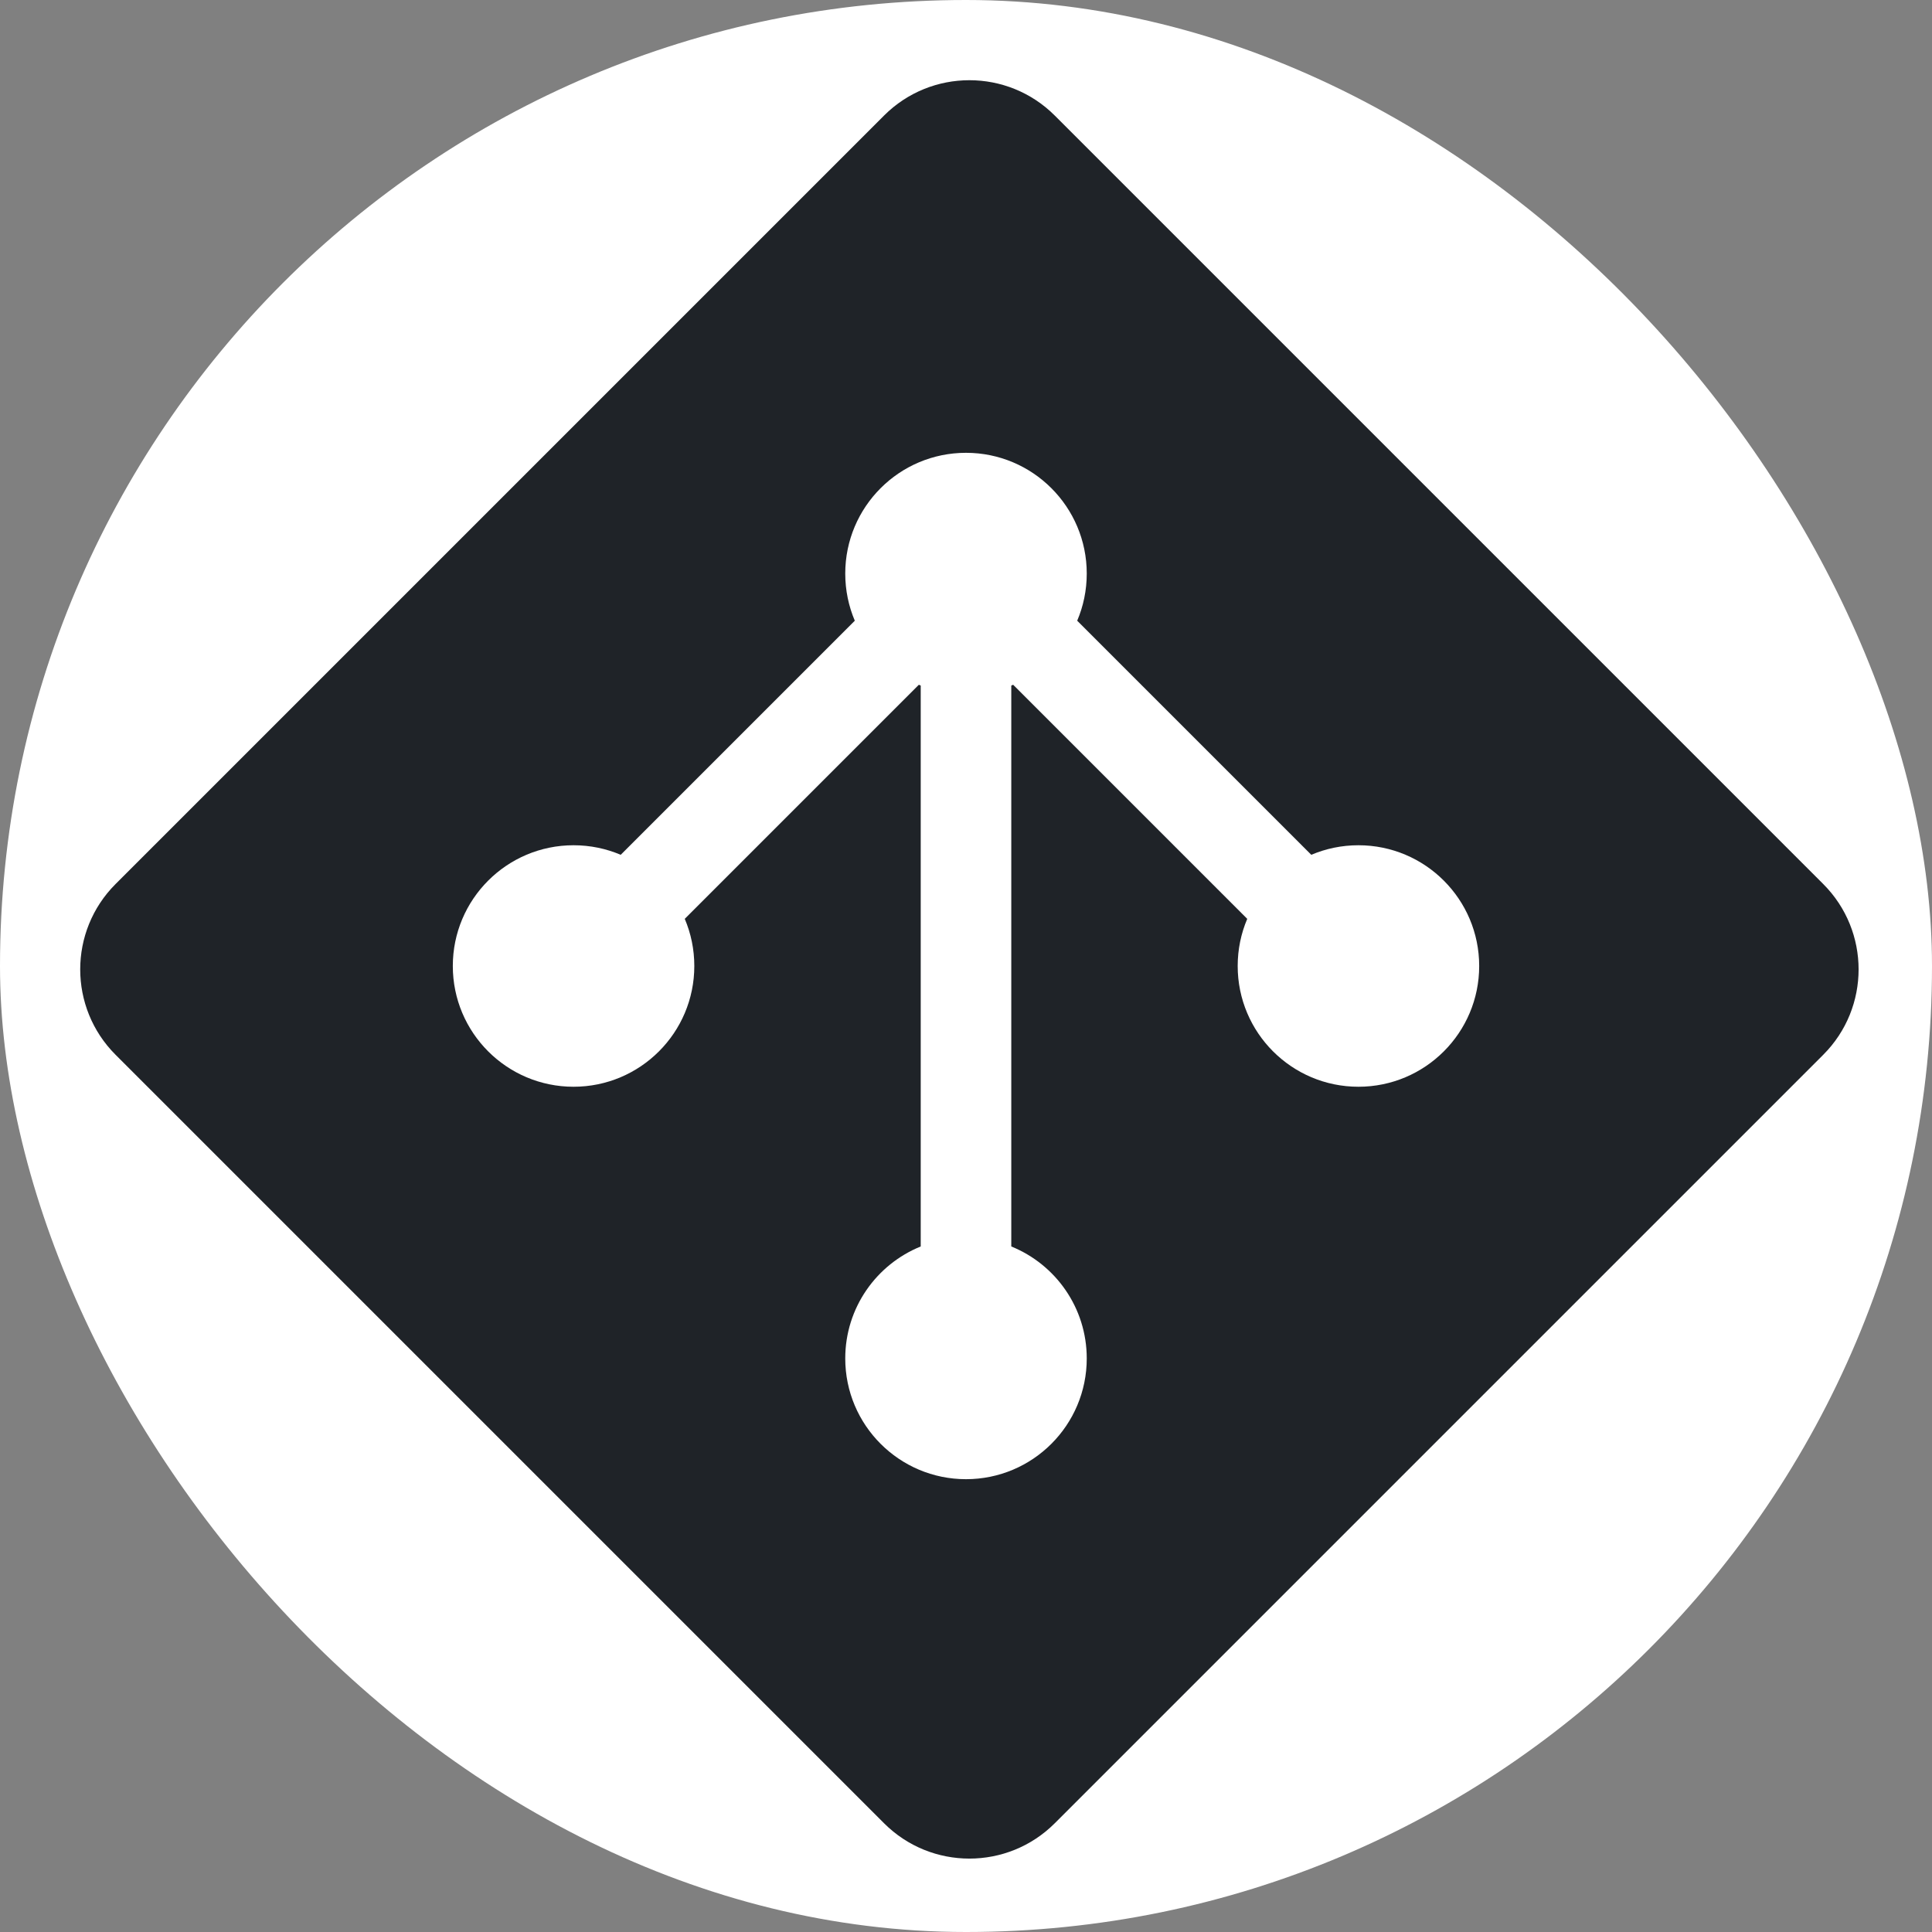 <svg width="128" height="128" viewBox="0 0 128 128" fill="none" xmlns="http://www.w3.org/2000/svg">
<rect x="0" y="0" width="128" height="128" fill="#808080" stroke="none"/>
<rect width="128" height="128" rx="64" fill="white"/>
<path fill-rule="evenodd" clip-rule="evenodd" d="M7.657 69.882C4.533 66.758 4.533 61.693 7.657 58.569L58.569 7.657C61.693 4.533 66.758 4.533 69.882 7.657L120.794 58.569C123.918 61.693 123.918 66.758 120.794 69.882L69.882 120.794C66.758 123.918 61.693 123.918 58.569 120.794L7.657 69.882ZM61 82.582C58.068 83.768 56 86.643 56 90C56 94.418 59.582 98 64 98C68.418 98 72 94.418 72 90C72 86.643 69.932 83.768 67 82.582V45.419L67.061 45.394C67.082 45.385 67.103 45.376 67.124 45.367L82.633 60.876C82.225 61.836 82 62.892 82 64C82 68.418 85.582 72 90 72C94.418 72 98 68.418 98 64C98 59.582 94.418 56 90 56C88.891 56 87.836 56.225 86.876 56.633L71.367 41.124C71.775 40.164 72 39.109 72 38C72 33.582 68.418 30 64 30C59.582 30 56 33.582 56 38C56 39.109 56.225 40.164 56.633 41.124L41.124 56.633C40.164 56.225 39.108 56 38 56C33.582 56 30 59.582 30 64C30 68.418 33.582 72 38 72C42.418 72 46 68.418 46 64C46 62.892 45.775 61.836 45.367 60.876L60.876 45.367C60.917 45.385 60.958 45.402 61 45.419V82.582Z" fill="#1F2328"/>
</svg>
